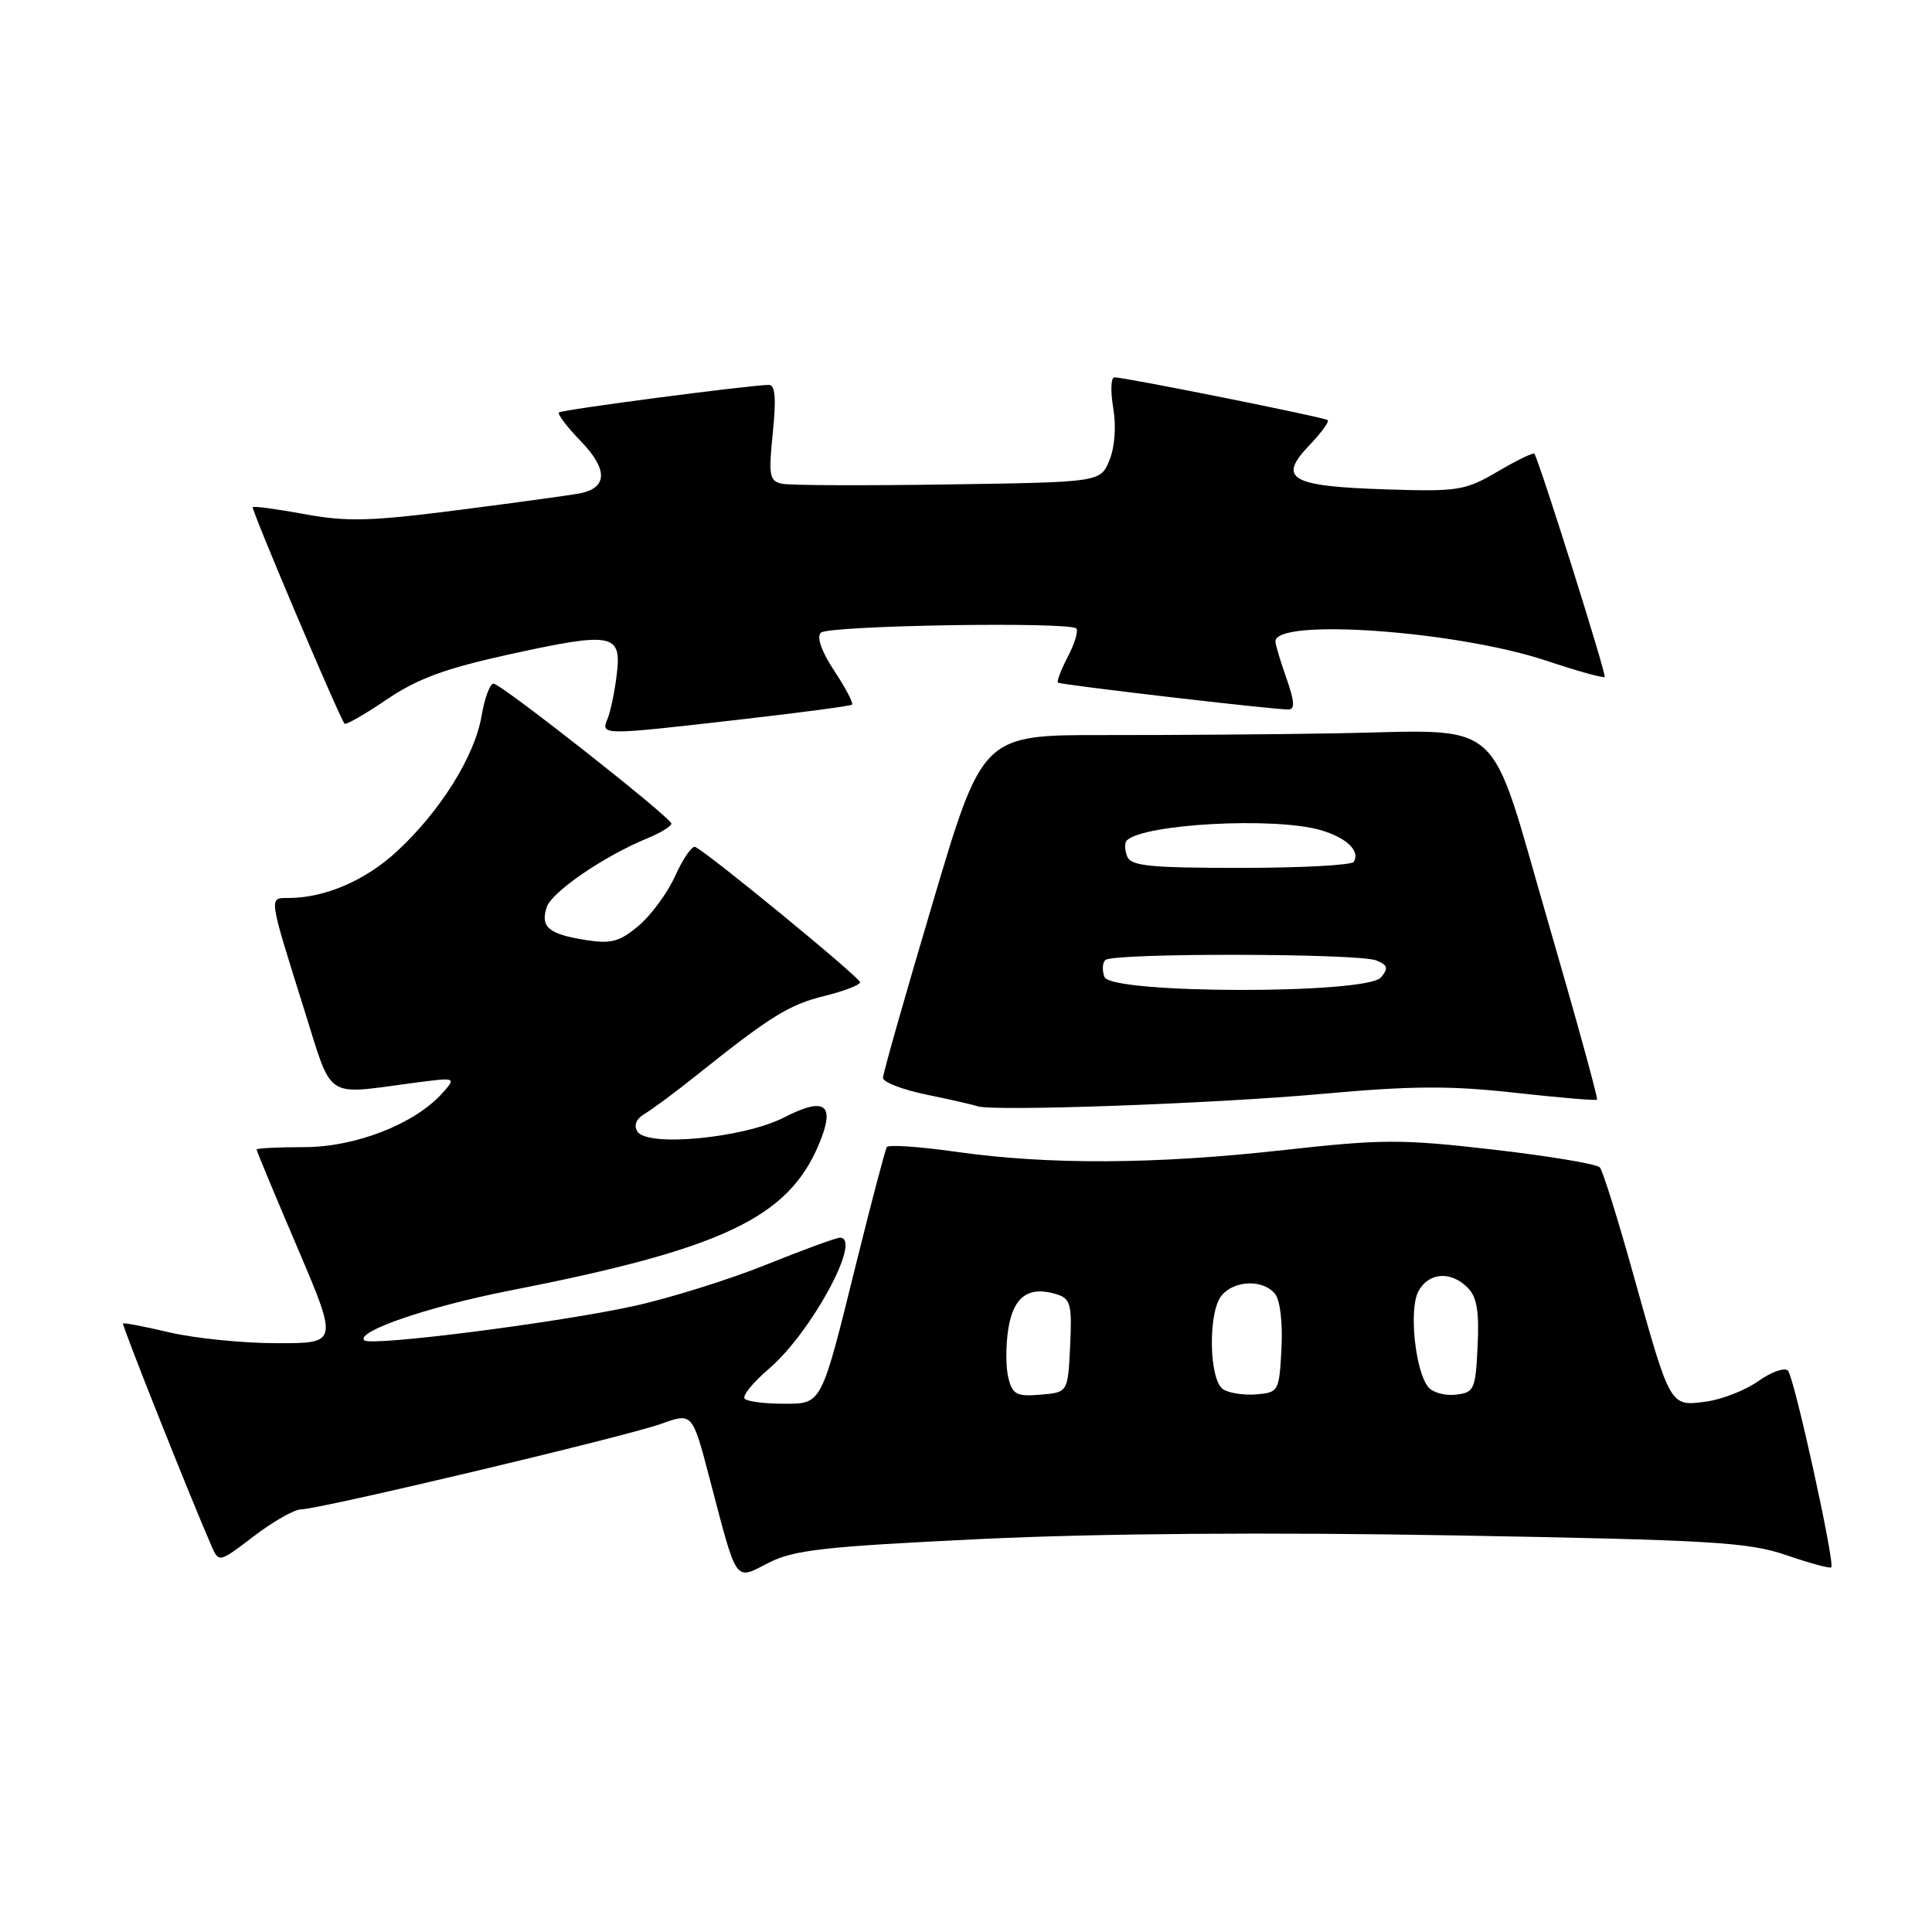 <?xml version="1.0" encoding="UTF-8" standalone="no"?>
<!DOCTYPE svg PUBLIC "-//W3C//DTD SVG 1.1//EN" "http://www.w3.org/Graphics/SVG/1.1/DTD/svg11.dtd" >
<svg xmlns="http://www.w3.org/2000/svg" xmlns:xlink="http://www.w3.org/1999/xlink" version="1.1" viewBox="0 0 256 256">
 <g >
 <path fill="currentColor"
d=" M 130.13 203.92 C 145.83 203.18 168.13 203.01 192.79 203.45 C 226.93 204.06 231.70 204.35 236.71 206.07 C 239.80 207.13 242.47 207.86 242.65 207.68 C 243.17 207.16 237.77 182.59 236.92 181.63 C 236.50 181.15 234.75 181.76 233.03 182.98 C 231.31 184.20 228.17 185.44 226.05 185.72 C 221.26 186.36 221.36 186.54 216.46 169.00 C 214.39 161.57 212.38 155.14 211.99 154.69 C 211.60 154.24 205.25 153.18 197.89 152.33 C 185.71 150.93 183.19 150.93 170.00 152.40 C 153.02 154.29 138.97 154.36 126.69 152.62 C 121.85 151.93 117.72 151.65 117.51 151.99 C 117.30 152.33 115.51 159.11 113.54 167.05 C 108.73 186.49 108.98 186.00 103.69 186.00 C 101.29 186.00 99.04 185.70 98.67 185.34 C 98.31 184.98 99.77 183.18 101.91 181.35 C 107.51 176.55 114.31 164.00 111.30 164.00 C 110.80 164.00 106.38 165.62 101.49 167.59 C 96.59 169.56 88.69 172.03 83.93 173.07 C 73.71 175.30 49.10 178.43 48.27 177.60 C 47.10 176.44 56.79 173.12 67.50 171.02 C 95.74 165.49 104.44 161.37 108.52 151.60 C 110.73 146.31 109.36 145.26 103.87 148.08 C 98.55 150.80 85.75 152.03 84.46 149.93 C 83.94 149.10 84.30 148.24 85.46 147.56 C 86.45 146.98 89.52 144.70 92.27 142.50 C 102.09 134.65 104.56 133.12 109.25 131.97 C 111.86 131.32 113.98 130.51 113.96 130.15 C 113.91 129.48 93.48 112.72 92.10 112.22 C 91.68 112.07 90.50 113.78 89.48 116.03 C 88.47 118.28 86.28 121.27 84.63 122.66 C 82.08 124.80 80.99 125.09 77.56 124.55 C 72.69 123.77 71.60 122.85 72.43 120.23 C 73.07 118.21 80.01 113.45 85.75 111.09 C 87.54 110.36 88.98 109.47 88.96 109.13 C 88.90 108.31 66.53 90.70 65.41 90.59 C 64.94 90.54 64.22 92.46 63.81 94.86 C 62.90 100.22 58.32 107.53 52.55 112.85 C 48.38 116.69 43.04 118.98 38.23 118.99 C 35.59 119.00 35.52 118.51 40.40 134.07 C 44.07 145.79 42.99 145.07 54.50 143.53 C 60.50 142.73 60.50 142.73 58.62 144.84 C 54.96 148.93 47.12 152.00 40.30 152.00 C 36.84 152.00 34.00 152.15 34.00 152.32 C 34.00 152.50 36.43 158.35 39.41 165.32 C 44.81 178.00 44.81 178.00 36.66 177.98 C 32.17 177.98 25.80 177.33 22.51 176.56 C 19.21 175.78 16.42 175.25 16.30 175.37 C 16.12 175.55 25.01 197.92 28.00 204.80 C 29.00 207.09 29.00 207.09 33.64 203.55 C 36.20 201.60 39.01 200.00 39.89 200.00 C 42.33 199.99 82.92 190.35 87.62 188.66 C 91.74 187.18 91.74 187.18 94.01 195.84 C 97.74 210.06 97.28 209.41 101.87 207.07 C 105.20 205.37 109.26 204.92 130.13 203.92 Z  M 175.26 144.94 C 187.04 143.87 192.16 143.84 200.68 144.79 C 206.55 145.44 211.47 145.86 211.62 145.71 C 211.77 145.56 208.83 134.88 205.08 121.99 C 197.06 94.39 199.77 96.78 177.00 97.17 C 169.03 97.31 155.23 97.41 146.35 97.40 C 130.19 97.38 130.19 97.38 123.60 119.59 C 119.97 131.80 117.00 142.25 117.00 142.82 C 117.00 143.39 119.59 144.39 122.75 145.04 C 125.91 145.69 128.95 146.38 129.50 146.58 C 131.48 147.30 160.81 146.25 175.26 144.94 Z  M 98.00 95.35 C 105.97 94.44 112.68 93.55 112.90 93.37 C 113.11 93.19 112.06 91.18 110.56 88.91 C 108.86 86.34 108.18 84.42 108.76 83.84 C 109.73 82.87 141.68 82.35 142.62 83.28 C 142.91 83.58 142.41 85.25 141.50 87.00 C 140.59 88.75 140.00 90.30 140.18 90.45 C 140.53 90.74 168.78 94.04 170.71 94.01 C 171.61 94.00 171.54 92.96 170.46 89.87 C 169.66 87.61 169.00 85.41 169.00 84.99 C 169.00 81.87 193.01 83.59 204.91 87.55 C 208.98 88.91 212.46 89.88 212.63 89.70 C 212.90 89.44 204.04 61.32 203.32 60.13 C 203.19 59.92 201.01 60.98 198.47 62.47 C 194.10 65.02 193.25 65.16 183.47 64.84 C 170.98 64.43 169.26 63.43 173.48 59.02 C 175.06 57.37 176.16 55.86 175.93 55.67 C 175.47 55.29 149.09 50.00 147.66 50.00 C 147.20 50.00 147.13 51.83 147.51 54.06 C 147.92 56.51 147.72 59.25 147.00 61.00 C 145.80 63.89 145.80 63.89 125.65 64.19 C 114.57 64.36 104.66 64.32 103.63 64.10 C 101.95 63.74 101.82 63.04 102.40 57.35 C 102.87 52.81 102.72 51.00 101.89 51.00 C 99.52 51.00 74.48 54.28 74.07 54.65 C 73.83 54.86 75.13 56.57 76.95 58.45 C 80.58 62.20 80.53 64.67 76.79 65.38 C 75.53 65.62 68.32 66.61 60.76 67.58 C 49.16 69.07 45.98 69.16 40.39 68.13 C 36.74 67.46 33.64 67.04 33.49 67.20 C 33.25 67.46 44.86 94.83 45.65 95.89 C 45.82 96.10 48.32 94.67 51.22 92.70 C 55.31 89.93 58.97 88.58 67.48 86.71 C 81.21 83.70 82.40 83.92 81.72 89.40 C 81.45 91.65 80.90 94.29 80.50 95.25 C 79.60 97.45 79.66 97.45 98.00 95.35 Z  M 133.61 182.57 C 133.26 181.18 133.26 178.24 133.61 176.05 C 134.29 171.78 136.34 170.34 140.05 171.51 C 141.86 172.09 142.06 172.86 141.80 178.33 C 141.50 184.50 141.50 184.50 137.87 184.80 C 134.71 185.07 134.16 184.78 133.61 182.57 Z  M 162.07 184.09 C 160.19 182.87 160.04 173.86 161.87 171.66 C 163.55 169.63 167.34 169.50 168.93 171.42 C 169.62 172.25 169.98 175.22 169.80 178.67 C 169.51 184.35 169.42 184.51 166.50 184.76 C 164.85 184.90 162.86 184.60 162.07 184.09 Z  M 189.26 183.80 C 187.52 181.69 186.67 173.48 187.94 171.11 C 189.29 168.60 192.23 168.37 194.47 170.62 C 195.69 171.83 196.02 173.76 195.79 178.37 C 195.52 184.13 195.34 184.52 192.91 184.80 C 191.49 184.97 189.85 184.52 189.26 183.80 Z  M 146.35 129.46 C 146.02 128.61 146.07 127.60 146.46 127.21 C 147.42 126.25 180.01 126.31 182.36 127.26 C 183.88 127.88 184.00 128.30 182.99 129.51 C 181.12 131.76 147.21 131.71 146.35 129.46 Z  M 149.35 113.46 C 149.02 112.61 149.00 111.67 149.30 111.37 C 151.50 109.17 168.82 108.23 174.94 109.98 C 178.41 110.98 180.27 112.75 179.38 114.20 C 179.10 114.64 172.37 115.00 164.41 115.00 C 152.29 115.00 149.84 114.75 149.35 113.46 Z "/>
</g>
</svg>
